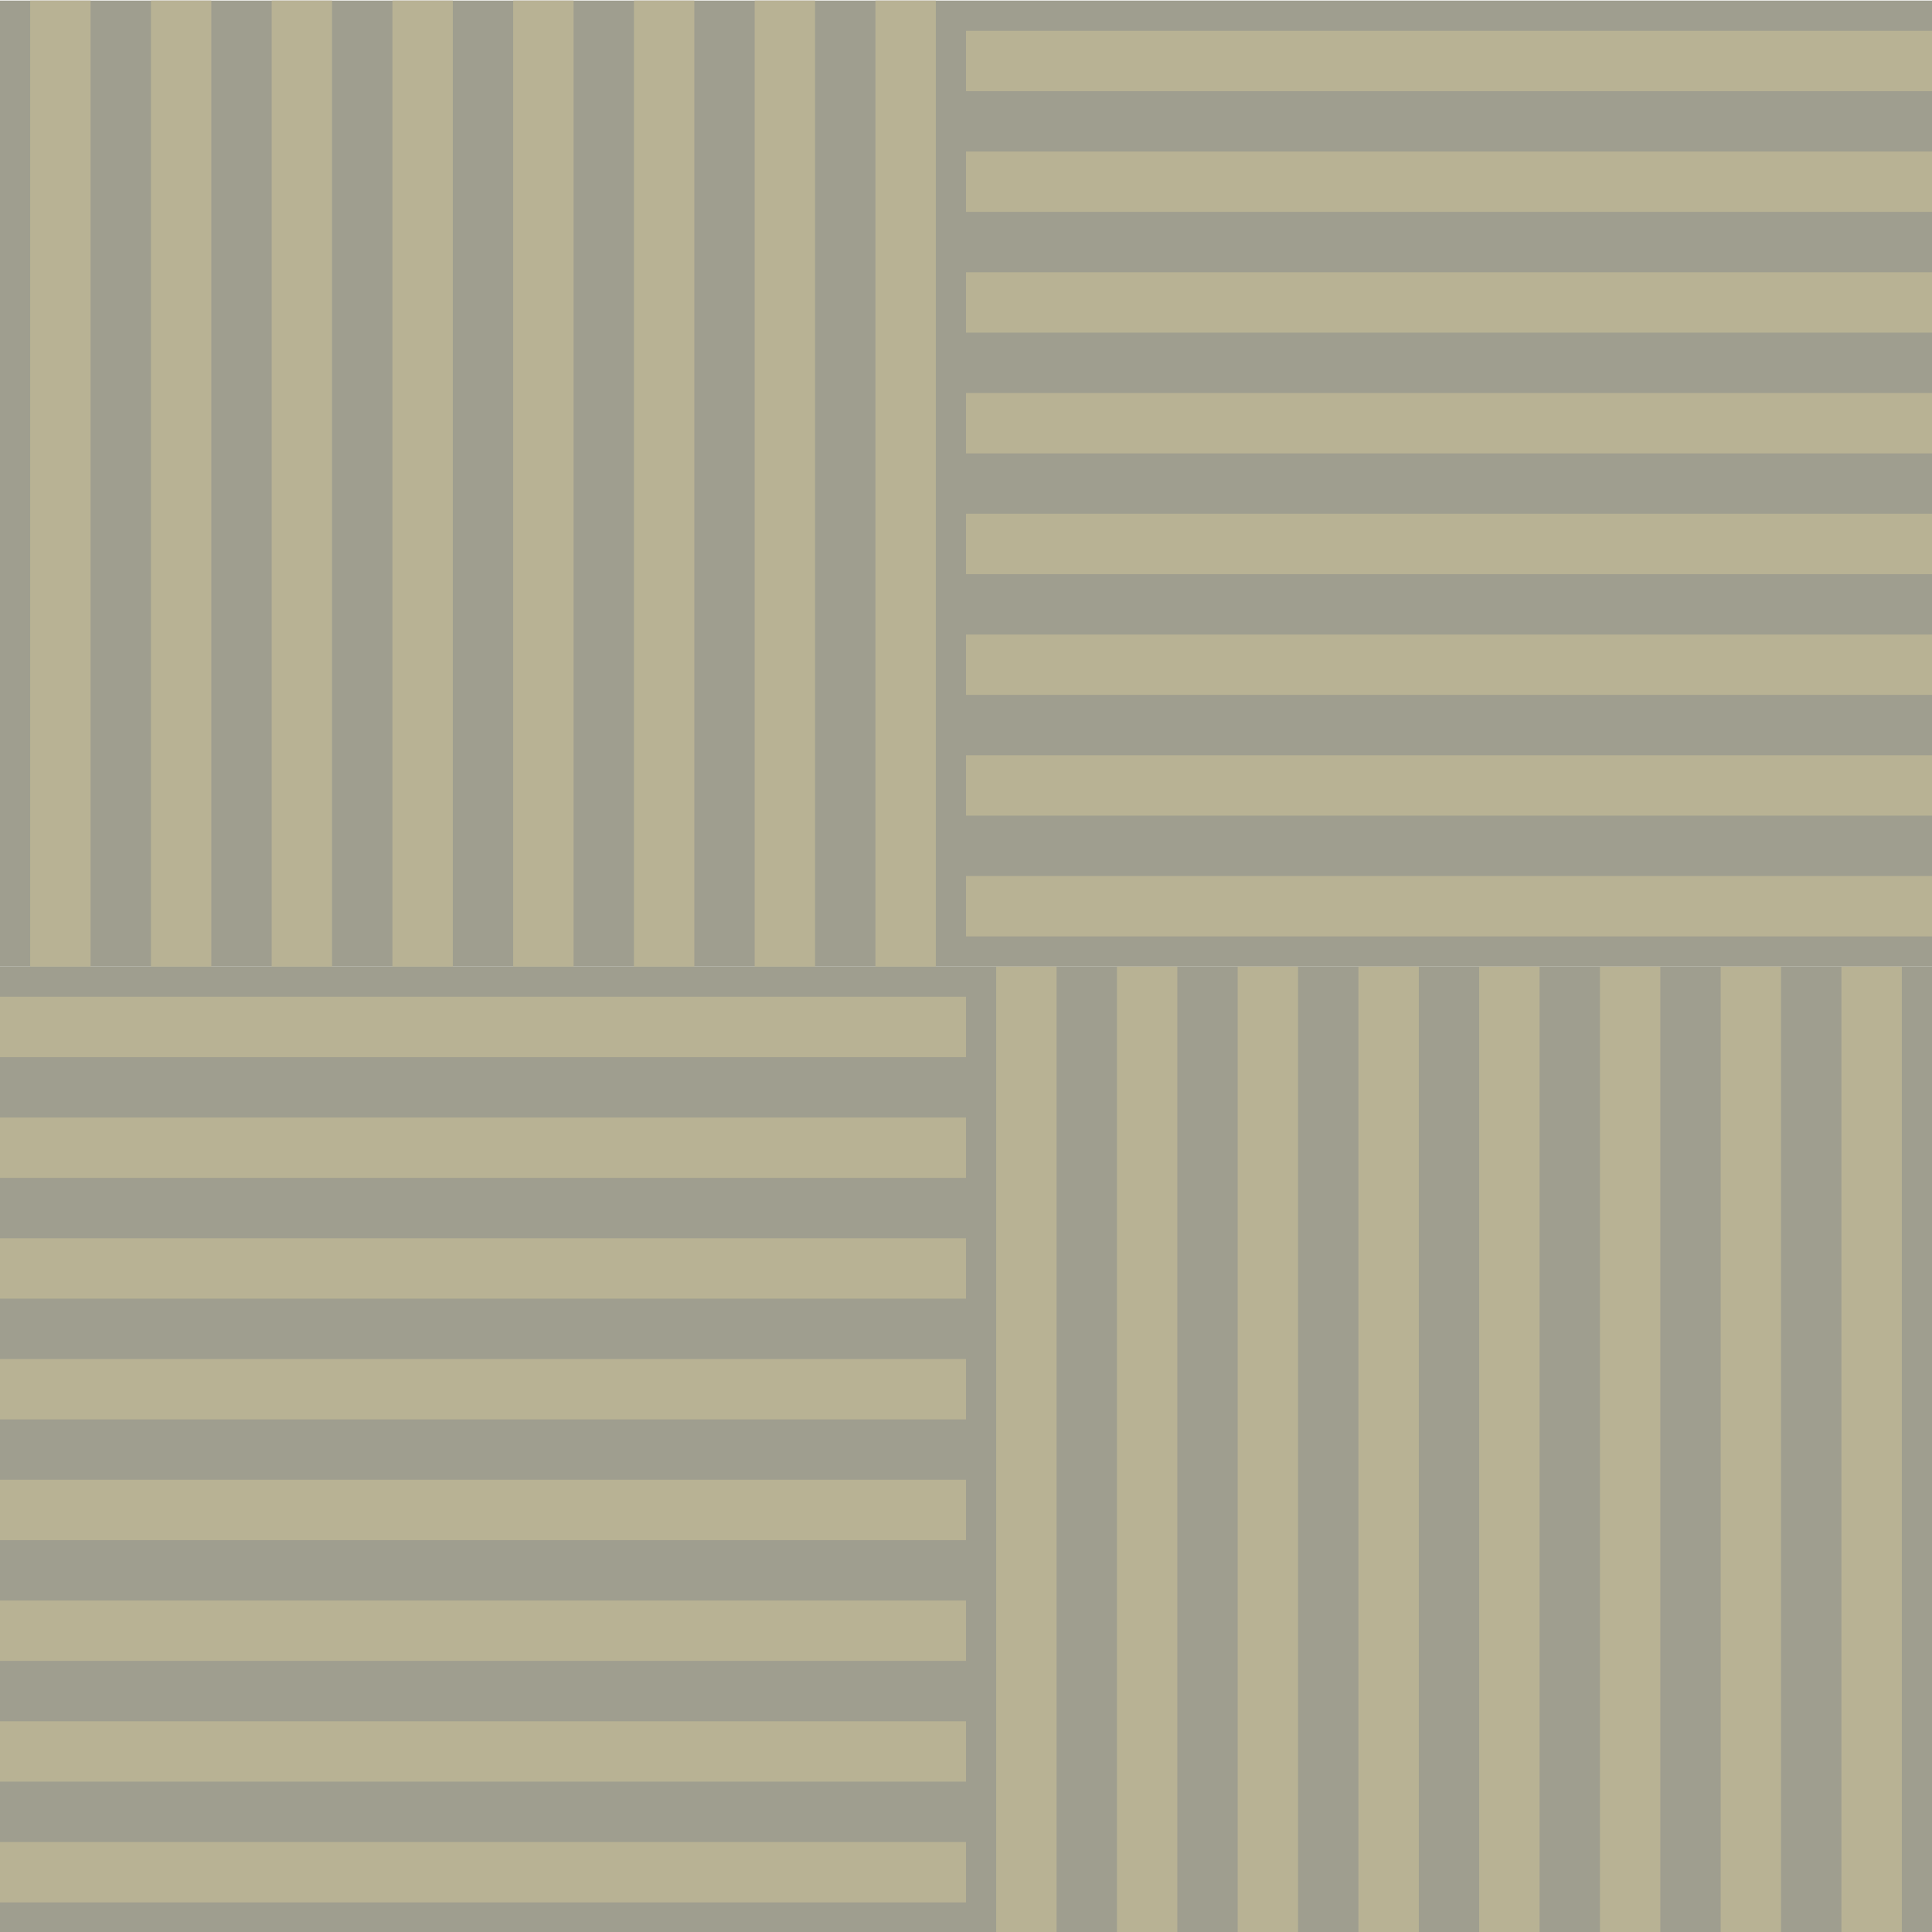 <?xml version="1.0" encoding="UTF-8" standalone="no"?>
<!-- Created with Inkscape (http://www.inkscape.org/) -->
<svg xmlns:rdf="http://www.w3.org/1999/02/22-rdf-syntax-ns#" xmlns="http://www.w3.org/2000/svg" height="128" width="128" version="1.1" xmlns:cc="http://creativecommons.org/ns#" xmlns:dc="http://purl.org/dc/elements/1.1/">
 <g transform="translate(-311,-468.362)">
  <rect style="enable-background:new;" transform="scale(-1,-1)" height="64" width="64" y="-596.4" x="-375" fill="#9f9e8f"/>
  <rect style="enable-background:new;" height="64" width="64" y="468.4" x="375" fill="#9f9e8f"/>
  <rect style="enable-background:new;" transform="matrix(0,1,-1,0,0,0)" height="64" width="64" y="-439" x="532.4" fill="#9f9e8f"/>
  <rect style="enable-background:new;" transform="matrix(0,-1,1,0,0,0)" height="64" width="64" y="311" x="-532.4" fill="#9f9e8f"/>
  <rect style="enable-background:new;" transform="scale(-1,-1)" height="4" width="64" y="-594.4" x="-375" fill="#b8b294"/>
  <rect style="enable-background:new;" transform="scale(-1,-1)" height="4" width="64" y="-586.4" x="-375" fill="#b8b294"/>
  <rect style="enable-background:new;" transform="scale(-1,-1)" height="4" width="64" y="-578.4" x="-375" fill="#b8b294"/>
  <rect style="enable-background:new;" transform="scale(-1,-1)" height="4" width="64" y="-570.4" x="-375" fill="#b8b294"/>
  <rect style="enable-background:new;" transform="scale(-1,-1)" height="4" width="64" y="-562.4" x="-375" fill="#b8b294"/>
  <rect style="enable-background:new;" transform="scale(-1,-1)" height="4" width="64" y="-554.4" x="-375" fill="#b8b294"/>
  <rect style="enable-background:new;" transform="scale(-1,-1)" height="4" width="64" y="-546.4" x="-375" fill="#b8b294"/>
  <rect style="enable-background:new;" transform="scale(-1,-1)" height="4" width="64" y="-538.4" x="-375" fill="#b8b294"/>
  <rect style="enable-background:new;" height="4" width="64" y="470.4" x="375" fill="#b8b294"/>
  <rect style="enable-background:new;" height="4" width="64" y="478.4" x="375" fill="#b8b294"/>
  <rect style="enable-background:new;" height="4" width="64" y="486.4" x="375" fill="#b8b294"/>
  <rect style="enable-background:new;" height="4" width="64" y="494.4" x="375" fill="#b8b294"/>
  <rect style="enable-background:new;" height="4" width="64" y="502.4" x="375" fill="#b8b294"/>
  <rect style="enable-background:new;" height="4" width="64" y="510.4" x="375" fill="#b8b294"/>
  <rect style="enable-background:new;" height="4" width="64" y="518.4" x="375" fill="#b8b294"/>
  <rect style="enable-background:new;" height="4" width="64" y="526.4" x="375" fill="#b8b294"/>
  <rect style="enable-background:new;" transform="matrix(0,1,-1,0,0,0)" height="4" width="64" y="-437" x="532.4" fill="#b8b294"/>
  <rect style="enable-background:new;" transform="matrix(0,1,-1,0,0,0)" height="4" width="64" y="-429" x="532.4" fill="#b8b294"/>
  <rect style="enable-background:new;" transform="matrix(0,1,-1,0,0,0)" height="4" width="64" y="-421" x="532.4" fill="#b8b294"/>
  <rect style="enable-background:new;" transform="matrix(0,1,-1,0,0,0)" height="4" width="64" y="-413" x="532.4" fill="#b8b294"/>
  <rect style="enable-background:new;" transform="matrix(0,1,-1,0,0,0)" height="4" width="64" y="-405" x="532.4" fill="#b8b294"/>
  <rect style="enable-background:new;" transform="matrix(0,1,-1,0,0,0)" height="4" width="64" y="-397" x="532.4" fill="#b8b294"/>
  <rect style="enable-background:new;" transform="matrix(0,1,-1,0,0,0)" height="4" width="64" y="-389" x="532.4" fill="#b8b294"/>
  <rect style="enable-background:new;" transform="matrix(0,1,-1,0,0,0)" height="4" width="64" y="-381" x="532.4" fill="#b8b294"/>
  <rect style="enable-background:new;" transform="matrix(0,-1,1,0,0,0)" height="4" width="64" y="313" x="-532.4" fill="#b8b294"/>
  <rect style="enable-background:new;" transform="matrix(0,-1,1,0,0,0)" height="4" width="64" y="321" x="-532.4" fill="#b8b294"/>
  <rect style="enable-background:new;" transform="matrix(0,-1,1,0,0,0)" height="4" width="64" y="329" x="-532.4" fill="#b8b294"/>
  <rect style="enable-background:new;" transform="matrix(0,-1,1,0,0,0)" height="4" width="64" y="337" x="-532.4" fill="#b8b294"/>
  <rect style="enable-background:new;" transform="matrix(0,-1,1,0,0,0)" height="4" width="64" y="345" x="-532.4" fill="#b8b294"/>
  <rect style="enable-background:new;" transform="matrix(0,-1,1,0,0,0)" height="4" width="64" y="353" x="-532.4" fill="#b8b294"/>
  <rect style="enable-background:new;" transform="matrix(0,-1,1,0,0,0)" height="4" width="64" y="361" x="-532.4" fill="#b8b294"/>
  <rect style="enable-background:new;" transform="matrix(0,-1,1,0,0,0)" height="4" width="64" y="369" x="-532.4" fill="#b8b294"/>
 </g>
</svg>
